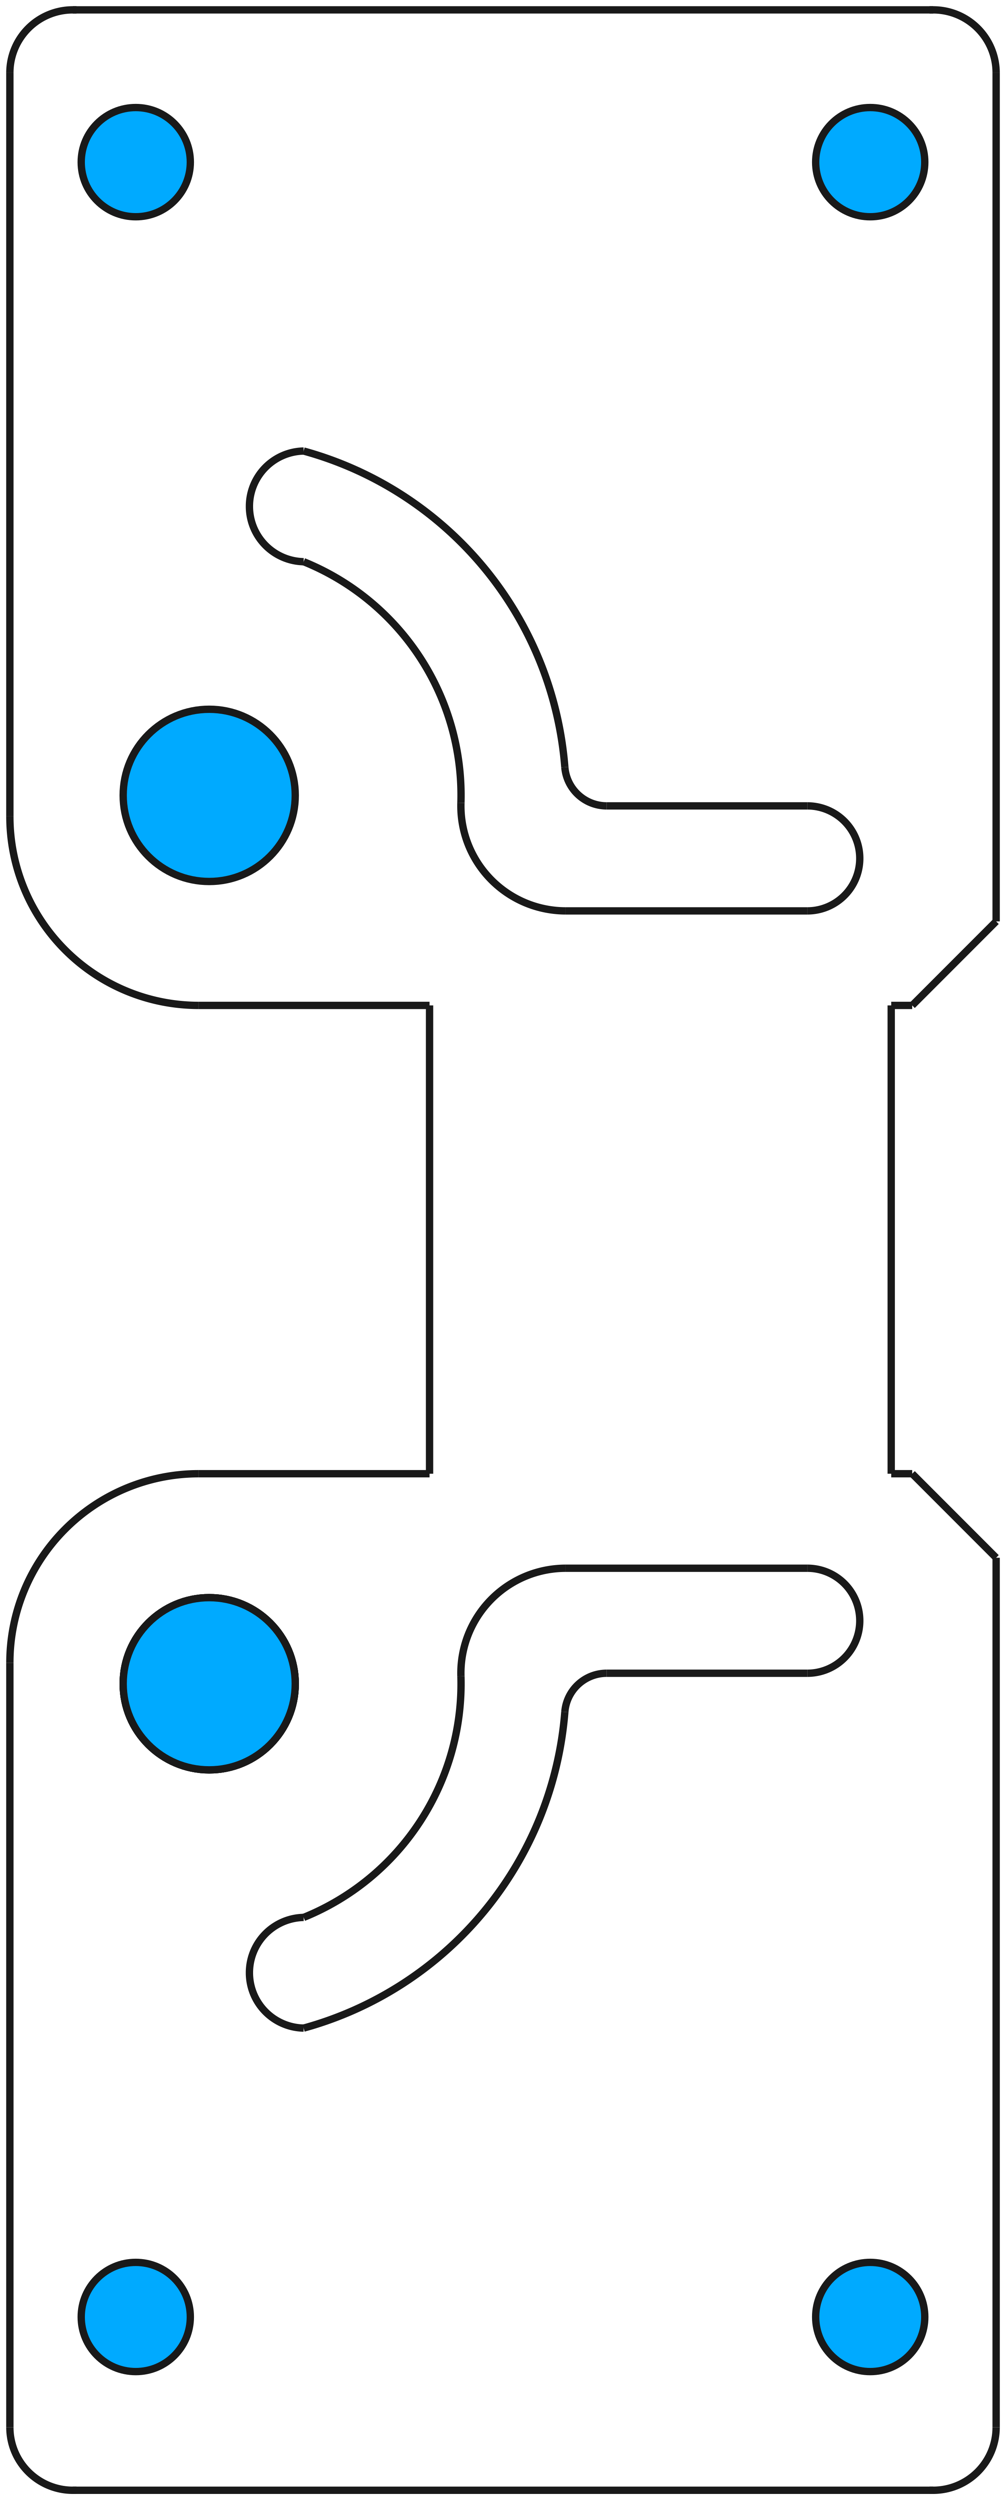 <?xml version="1.0"?>
<!DOCTYPE svg PUBLIC "-//W3C//DTD SVG 1.1//EN" "http://www.w3.org/Graphics/SVG/1.1/DTD/svg11.dtd">
<svg width="47.94mm" height="119.033mm" viewBox="0 0 47.94 119.033" xmlns="http://www.w3.org/2000/svg" version="1.1">
<g id="Unfold" transform="translate(31.47,59.016) scale(1,-1)">
<path id="Unfold_f0000"  d="M 11.0 11.148 L 12 11.148 L 12.0 11.148 L 11.0 11.148 L 11.0 11.148 Z " stroke="#191919" stroke-width="0.35 px" style="stroke-width:0.35;stroke-miterlimit:4;stroke-dasharray:none;stroke-linecap:square;fill:#00aaff;fill-opacity:0.5;fill-rule: evenodd"/>
<path id="Unfold_f0001"  d="M 12.0 11.148 L 16.0 15.148 L 16.0 15.148 L 12 11.148 L 12 11.148 Z " stroke="#191919" stroke-width="0.35 px" style="stroke-width:0.35;stroke-miterlimit:4;stroke-dasharray:none;stroke-linecap:square;fill:#00aaff;fill-opacity:0.5;fill-rule: evenodd"/>
<circle cx="-21.5" cy="-21.148" r="4.1" stroke="#191919" stroke-width="0.35 px" style="stroke-width:0.35;stroke-miterlimit:4;stroke-dasharray:none;stroke-linecap:square;fill:#00aaff"/>
<path id="Unfold_f0003"  d="M 12 -11.148 L 11.0 -11.148 L 11.0 -11.148 L 12 -11.148 L 12 -11.148 Z " stroke="#191919" stroke-width="0.35 px" style="stroke-width:0.35;stroke-miterlimit:4;stroke-dasharray:none;stroke-linecap:square;fill:#00aaff;fill-opacity:0.5;fill-rule: evenodd"/>
<path id="Unfold_f0004"  d="M 16.0 -15.148 L 12.0 -11.148 L 12.0 -11.148 L 16.0 -15.148 L 16.0 -15.148 Z " stroke="#191919" stroke-width="0.35 px" style="stroke-width:0.35;stroke-miterlimit:4;stroke-dasharray:none;stroke-linecap:square;fill:#00aaff;fill-opacity:0.5;fill-rule: evenodd"/>
<path id="Unfold_f0005"  d="M 16.0 -56.546 A 3 3 0 0 0 13 -59.547L 13.0 -59.546 A 3 3 0 0 1 16 -56.547L 16.0 -56.546 Z " stroke="#191919" stroke-width="0.35 px" style="stroke-width:0.35;stroke-miterlimit:4;stroke-dasharray:none;stroke-linecap:square;fill:#00aaff;fill-opacity:0.5;fill-rule: evenodd"/>
<path id="Unfold_f0006"  d="M -28.0 -59.546 L 13.0 -59.546 L 13.0 -59.546 L -28.0 -59.546 L -28.0 -59.546 Z " stroke="#191919" stroke-width="0.35 px" style="stroke-width:0.35;stroke-miterlimit:4;stroke-dasharray:none;stroke-linecap:square;fill:#00aaff;fill-opacity:0.5;fill-rule: evenodd"/>
<path id="Unfold_f0007"  d="M -31.0 -56.546 A 3 3 0 0 1 -28 -59.547L -28.0 -59.546 A 3 3 0 0 0 -31 -56.547L -31.0 -56.546 Z " stroke="#191919" stroke-width="0.35 px" style="stroke-width:0.35;stroke-miterlimit:4;stroke-dasharray:none;stroke-linecap:square;fill:#00aaff;fill-opacity:0.5;fill-rule: evenodd"/>
<path id="Unfold_f0008"  d="M -11.0 -11.148 L -22.0 -11.148 L -22.0 -11.148 L -11.0 -11.148 L -11.0 -11.148 Z " stroke="#191919" stroke-width="0.35 px" style="stroke-width:0.35;stroke-miterlimit:4;stroke-dasharray:none;stroke-linecap:square;fill:#00aaff;fill-opacity:0.5;fill-rule: evenodd"/>
<path id="Unfold_f0009"  d="M -22.0 -11.148 A 9 9 0 0 1 -31 -20.148L -31.0 -20.148 A 9 9 0 0 0 -22 -11.148L -22.0 -11.148 Z " stroke="#191919" stroke-width="0.35 px" style="stroke-width:0.35;stroke-miterlimit:4;stroke-dasharray:none;stroke-linecap:square;fill:#00aaff;fill-opacity:0.5;fill-rule: evenodd"/>
<path id="Unfold_f0010"  d="M -11.0 11.148 L -22.0 11.148 L -22.0 11.148 L -11.0 11.148 L -11.0 11.148 Z " stroke="#191919" stroke-width="0.35 px" style="stroke-width:0.35;stroke-miterlimit:4;stroke-dasharray:none;stroke-linecap:square;fill:#00aaff;fill-opacity:0.5;fill-rule: evenodd"/>
<path id="Unfold_f0011"  d="M -22.0 11.148 A 9 9 0 0 0 -31 20.148L -31.0 20.148 A 9 9 0 0 1 -22 11.148L -22.0 11.148 Z " stroke="#191919" stroke-width="0.35 px" style="stroke-width:0.35;stroke-miterlimit:4;stroke-dasharray:none;stroke-linecap:square;fill:#00aaff;fill-opacity:0.5;fill-rule: evenodd"/>
<path id="Unfold_f0012"  d="M -31.0 55.546 A 3 3 0 0 0 -28 58.547L -28.0 58.546 A 3 3 0 0 1 -31 55.547L -31.0 55.546 Z " stroke="#191919" stroke-width="0.35 px" style="stroke-width:0.35;stroke-miterlimit:4;stroke-dasharray:none;stroke-linecap:square;fill:#00aaff;fill-opacity:0.5;fill-rule: evenodd"/>
<path id="Unfold_f0013"  d="M 13.0 58.546 L -28.0 58.546 L -28.0 58.546 L 13.0 58.546 L 13.0 58.546 Z " stroke="#191919" stroke-width="0.35 px" style="stroke-width:0.35;stroke-miterlimit:4;stroke-dasharray:none;stroke-linecap:square;fill:#00aaff;fill-opacity:0.5;fill-rule: evenodd"/>
<path id="Unfold_f0014"  d="M 16.0 55.546 A 3 3 0 0 1 13 58.547L 13.0 58.546 A 3 3 0 0 0 16 55.547L 16.0 55.546 Z " stroke="#191919" stroke-width="0.35 px" style="stroke-width:0.35;stroke-miterlimit:4;stroke-dasharray:none;stroke-linecap:square;fill:#00aaff;fill-opacity:0.5;fill-rule: evenodd"/>
<path id="Unfold_f0015"  d="M -2.559 20.648 L 7.003 20.648 L 7.003 20.648 L -2.559 20.648 L -2.559 20.648 Z " stroke="#191919" stroke-width="0.35 px" style="stroke-width:0.35;stroke-miterlimit:4;stroke-dasharray:none;stroke-linecap:square;fill:#00aaff;fill-opacity:0.5;fill-rule: evenodd"/>
<path id="Unfold_f0016"  d="M -4.553 22.49 A 2 2 0 0 1 -2.559 20.648L -2.559 20.648 A 2 2 0 0 0 -4.553 22.49L -4.553 22.49 Z " stroke="#191919" stroke-width="0.35 px" style="stroke-width:0.35;stroke-miterlimit:4;stroke-dasharray:none;stroke-linecap:square;fill:#00aaff;fill-opacity:0.5;fill-rule: evenodd"/>
<path id="Unfold_f0017"  d="M 7 15.648 L 7 15.648 A 2.5 2.5 0 0 1 7.003 20.648L 7.003 20.648 A 2.5 2.5 0 0 0 7 15.648Z " stroke="#191919" stroke-width="0.35 px" style="stroke-width:0.35;stroke-miterlimit:4;stroke-dasharray:none;stroke-linecap:square;fill:#00aaff;fill-opacity:0.5;fill-rule: evenodd"/>
<path id="Unfold_f0018"  d="M -4.553 22.49 A 17 17 0 0 1 -17 37.542L -17 37.542 A 17 17 0 0 0 -4.553 22.49L -4.553 22.49 Z " stroke="#191919" stroke-width="0.35 px" style="stroke-width:0.35;stroke-miterlimit:4;stroke-dasharray:none;stroke-linecap:square;fill:#00aaff;fill-opacity:0.5;fill-rule: evenodd"/>
<path id="Unfold_f0019"  d="M -4.51 15.648 L -4.51 15.648 L 7.0 15.648 L 7 15.648 L -4.51 15.648 Z " stroke="#191919" stroke-width="0.35 px" style="stroke-width:0.35;stroke-miterlimit:4;stroke-dasharray:none;stroke-linecap:square;fill:#00aaff;fill-opacity:0.5;fill-rule: evenodd"/>
<path id="Unfold_f0020"  d="M -17 37.542 L -17 37.542 A 2.635 2.635 0 0 1 -17 32.273L -17 32.273 A 2.635 2.635 0 0 0 -17 37.542Z " stroke="#191919" stroke-width="0.35 px" style="stroke-width:0.35;stroke-miterlimit:4;stroke-dasharray:none;stroke-linecap:square;fill:#00aaff;fill-opacity:0.5;fill-rule: evenodd"/>
<path id="Unfold_f0021"  d="M -9.505 20.793 L -9.505 20.793 A 5 5 0 0 1 -4.51 15.648L -4.51 15.648 A 5 5 0 0 0 -9.505 20.793Z " stroke="#191919" stroke-width="0.35 px" style="stroke-width:0.35;stroke-miterlimit:4;stroke-dasharray:none;stroke-linecap:square;fill:#00aaff;fill-opacity:0.5;fill-rule: evenodd"/>
<path id="Unfold_f0022"  d="M -9.505 20.793 A 12 12 0 0 1 -17 32.273L -17 32.273 A 12 12 0 0 0 -9.505 20.793L -9.505 20.793 Z " stroke="#191919" stroke-width="0.35 px" style="stroke-width:0.35;stroke-miterlimit:4;stroke-dasharray:none;stroke-linecap:square;fill:#00aaff;fill-opacity:0.5;fill-rule: evenodd"/>
<path id="Unfold_f0023"  d="M -4.553 -22.49 A 17 17 0 0 0 -17 -37.542L -17 -37.542 A 17 17 0 0 1 -4.553 -22.49L -4.553 -22.49 Z " stroke="#191919" stroke-width="0.35 px" style="stroke-width:0.35;stroke-miterlimit:4;stroke-dasharray:none;stroke-linecap:square;fill:#00aaff;fill-opacity:0.5;fill-rule: evenodd"/>
<path id="Unfold_f0024"  d="M -2.559 -20.648 A 2 2 0 0 1 -4.553 -22.49L -4.553 -22.49 A 2 2 0 0 0 -2.559 -20.648L -2.559 -20.648 Z " stroke="#191919" stroke-width="0.35 px" style="stroke-width:0.35;stroke-miterlimit:4;stroke-dasharray:none;stroke-linecap:square;fill:#00aaff;fill-opacity:0.5;fill-rule: evenodd"/>
<path id="Unfold_f0025"  d="M -17 -37.542 L -17 -37.542 A 2.635 2.635 0 0 0 -17 -32.273L -17 -32.273 A 2.635 2.635 0 0 1 -17 -37.542Z " stroke="#191919" stroke-width="0.35 px" style="stroke-width:0.35;stroke-miterlimit:4;stroke-dasharray:none;stroke-linecap:square;fill:#00aaff;fill-opacity:0.5;fill-rule: evenodd"/>
<path id="Unfold_f0026"  d="M -2.559 -20.648 L 7.003 -20.648 L 7.003 -20.648 L -2.559 -20.648 L -2.559 -20.648 Z " stroke="#191919" stroke-width="0.35 px" style="stroke-width:0.35;stroke-miterlimit:4;stroke-dasharray:none;stroke-linecap:square;fill:#00aaff;fill-opacity:0.5;fill-rule: evenodd"/>
<path id="Unfold_f0027"  d="M -9.505 -20.793 A 12 12 0 0 0 -17 -32.273L -17 -32.273 A 12 12 0 0 1 -9.505 -20.793L -9.505 -20.793 Z " stroke="#191919" stroke-width="0.35 px" style="stroke-width:0.35;stroke-miterlimit:4;stroke-dasharray:none;stroke-linecap:square;fill:#00aaff;fill-opacity:0.5;fill-rule: evenodd"/>
<path id="Unfold_f0028"  d="M 7 -15.648 L 7 -15.648 A 2.5 2.5 0 0 0 7.003 -20.648L 7.003 -20.648 A 2.5 2.5 0 0 1 7 -15.648Z " stroke="#191919" stroke-width="0.35 px" style="stroke-width:0.35;stroke-miterlimit:4;stroke-dasharray:none;stroke-linecap:square;fill:#00aaff;fill-opacity:0.5;fill-rule: evenodd"/>
<path id="Unfold_f0029"  d="M -9.505 -20.793 L -9.505 -20.793 A 5 5 0 0 0 -4.51 -15.648L -4.51 -15.648 A 5 5 0 0 1 -9.505 -20.793Z " stroke="#191919" stroke-width="0.35 px" style="stroke-width:0.35;stroke-miterlimit:4;stroke-dasharray:none;stroke-linecap:square;fill:#00aaff;fill-opacity:0.5;fill-rule: evenodd"/>
<path id="Unfold_f0030"  d="M -4.51 -15.648 L -4.51 -15.648 L 7.0 -15.648 L 7 -15.648 L -4.51 -15.648 Z " stroke="#191919" stroke-width="0.35 px" style="stroke-width:0.35;stroke-miterlimit:4;stroke-dasharray:none;stroke-linecap:square;fill:#00aaff;fill-opacity:0.5;fill-rule: evenodd"/>
<circle cx="-21.5" cy="-21.148" r="4.1" stroke="#191919" stroke-width="0.35 px" style="stroke-width:0.35;stroke-miterlimit:4;stroke-dasharray:none;stroke-linecap:square;fill:#00aaff"/>
<circle cx="-21.5" cy="21.148" r="4.1" stroke="#191919" stroke-width="0.35 px" style="stroke-width:0.35;stroke-miterlimit:4;stroke-dasharray:none;stroke-linecap:square;fill:#00aaff"/>
<circle cx="-25.0" cy="51.296" r="2.6" stroke="#191919" stroke-width="0.35 px" style="stroke-width:0.35;stroke-miterlimit:4;stroke-dasharray:none;stroke-linecap:square;fill:#00aaff"/>
<circle cx="-25.0" cy="-51.296" r="2.6" stroke="#191919" stroke-width="0.35 px" style="stroke-width:0.35;stroke-miterlimit:4;stroke-dasharray:none;stroke-linecap:square;fill:#00aaff"/>
<circle cx="10.0" cy="51.296" r="2.6" stroke="#191919" stroke-width="0.35 px" style="stroke-width:0.35;stroke-miterlimit:4;stroke-dasharray:none;stroke-linecap:square;fill:#00aaff"/>
<circle cx="10.0" cy="-51.296" r="2.6" stroke="#191919" stroke-width="0.35 px" style="stroke-width:0.35;stroke-miterlimit:4;stroke-dasharray:none;stroke-linecap:square;fill:#00aaff"/>
<path id="Unfold_f0037"  d="M -31.0 55.546 L -31.0 20.148 L -31.0 20.148 L -31.0 55.546 L -31.0 55.546 Z " stroke="#191919" stroke-width="0.35 px" style="stroke-width:0.35;stroke-miterlimit:4;stroke-dasharray:none;stroke-linecap:square;fill:#00aaff;fill-opacity:0.5;fill-rule: evenodd"/>
<path id="Unfold_f0038"  d="M -31.0 -20.148 L -31.0 -56.546 L -31.0 -56.546 L -31.0 -20.148 L -31.0 -20.148 Z " stroke="#191919" stroke-width="0.35 px" style="stroke-width:0.35;stroke-miterlimit:4;stroke-dasharray:none;stroke-linecap:square;fill:#00aaff;fill-opacity:0.5;fill-rule: evenodd"/>
<circle cx="-21.5" cy="-21.148" r="4.1" stroke="#191919" stroke-width="0.35 px" style="stroke-width:0.35;stroke-miterlimit:4;stroke-dasharray:none;stroke-linecap:square;fill:#00aaff"/>
<path id="Unfold_f0040"  d="M 16.0 15.148 L 16.0 55.546 L 16.0 55.546 L 16.0 15.148 L 16.0 15.148 Z " stroke="#191919" stroke-width="0.35 px" style="stroke-width:0.35;stroke-miterlimit:4;stroke-dasharray:none;stroke-linecap:square;fill:#00aaff;fill-opacity:0.5;fill-rule: evenodd"/>
<path id="Unfold_f0041"  d="M 16.0 -56.546 L 16.0 -15.148 L 16.0 -15.148 L 16.0 -56.546 L 16.0 -56.546 Z " stroke="#191919" stroke-width="0.35 px" style="stroke-width:0.35;stroke-miterlimit:4;stroke-dasharray:none;stroke-linecap:square;fill:#00aaff;fill-opacity:0.5;fill-rule: evenodd"/>
<path id="Unfold_f0042"  d="M -11.0 11.148 L -11.0 -11.148 L -11.0 -11.148 L -11.0 11.148 L -11.0 11.148 Z " stroke="#191919" stroke-width="0.35 px" style="stroke-width:0.35;stroke-miterlimit:4;stroke-dasharray:none;stroke-linecap:square;fill:#00aaff;fill-opacity:0.5;fill-rule: evenodd"/>
<path id="Unfold_f0043"  d="M 11.0 11.148 L 11.0 -11.148 L 11.0 -11.148 L 11.0 11.148 L 11.0 11.148 Z " stroke="#191919" stroke-width="0.35 px" style="stroke-width:0.35;stroke-miterlimit:4;stroke-dasharray:none;stroke-linecap:square;fill:#00aaff;fill-opacity:0.5;fill-rule: evenodd"/>
<title>b'Unfold'</title>
</g>
</svg>